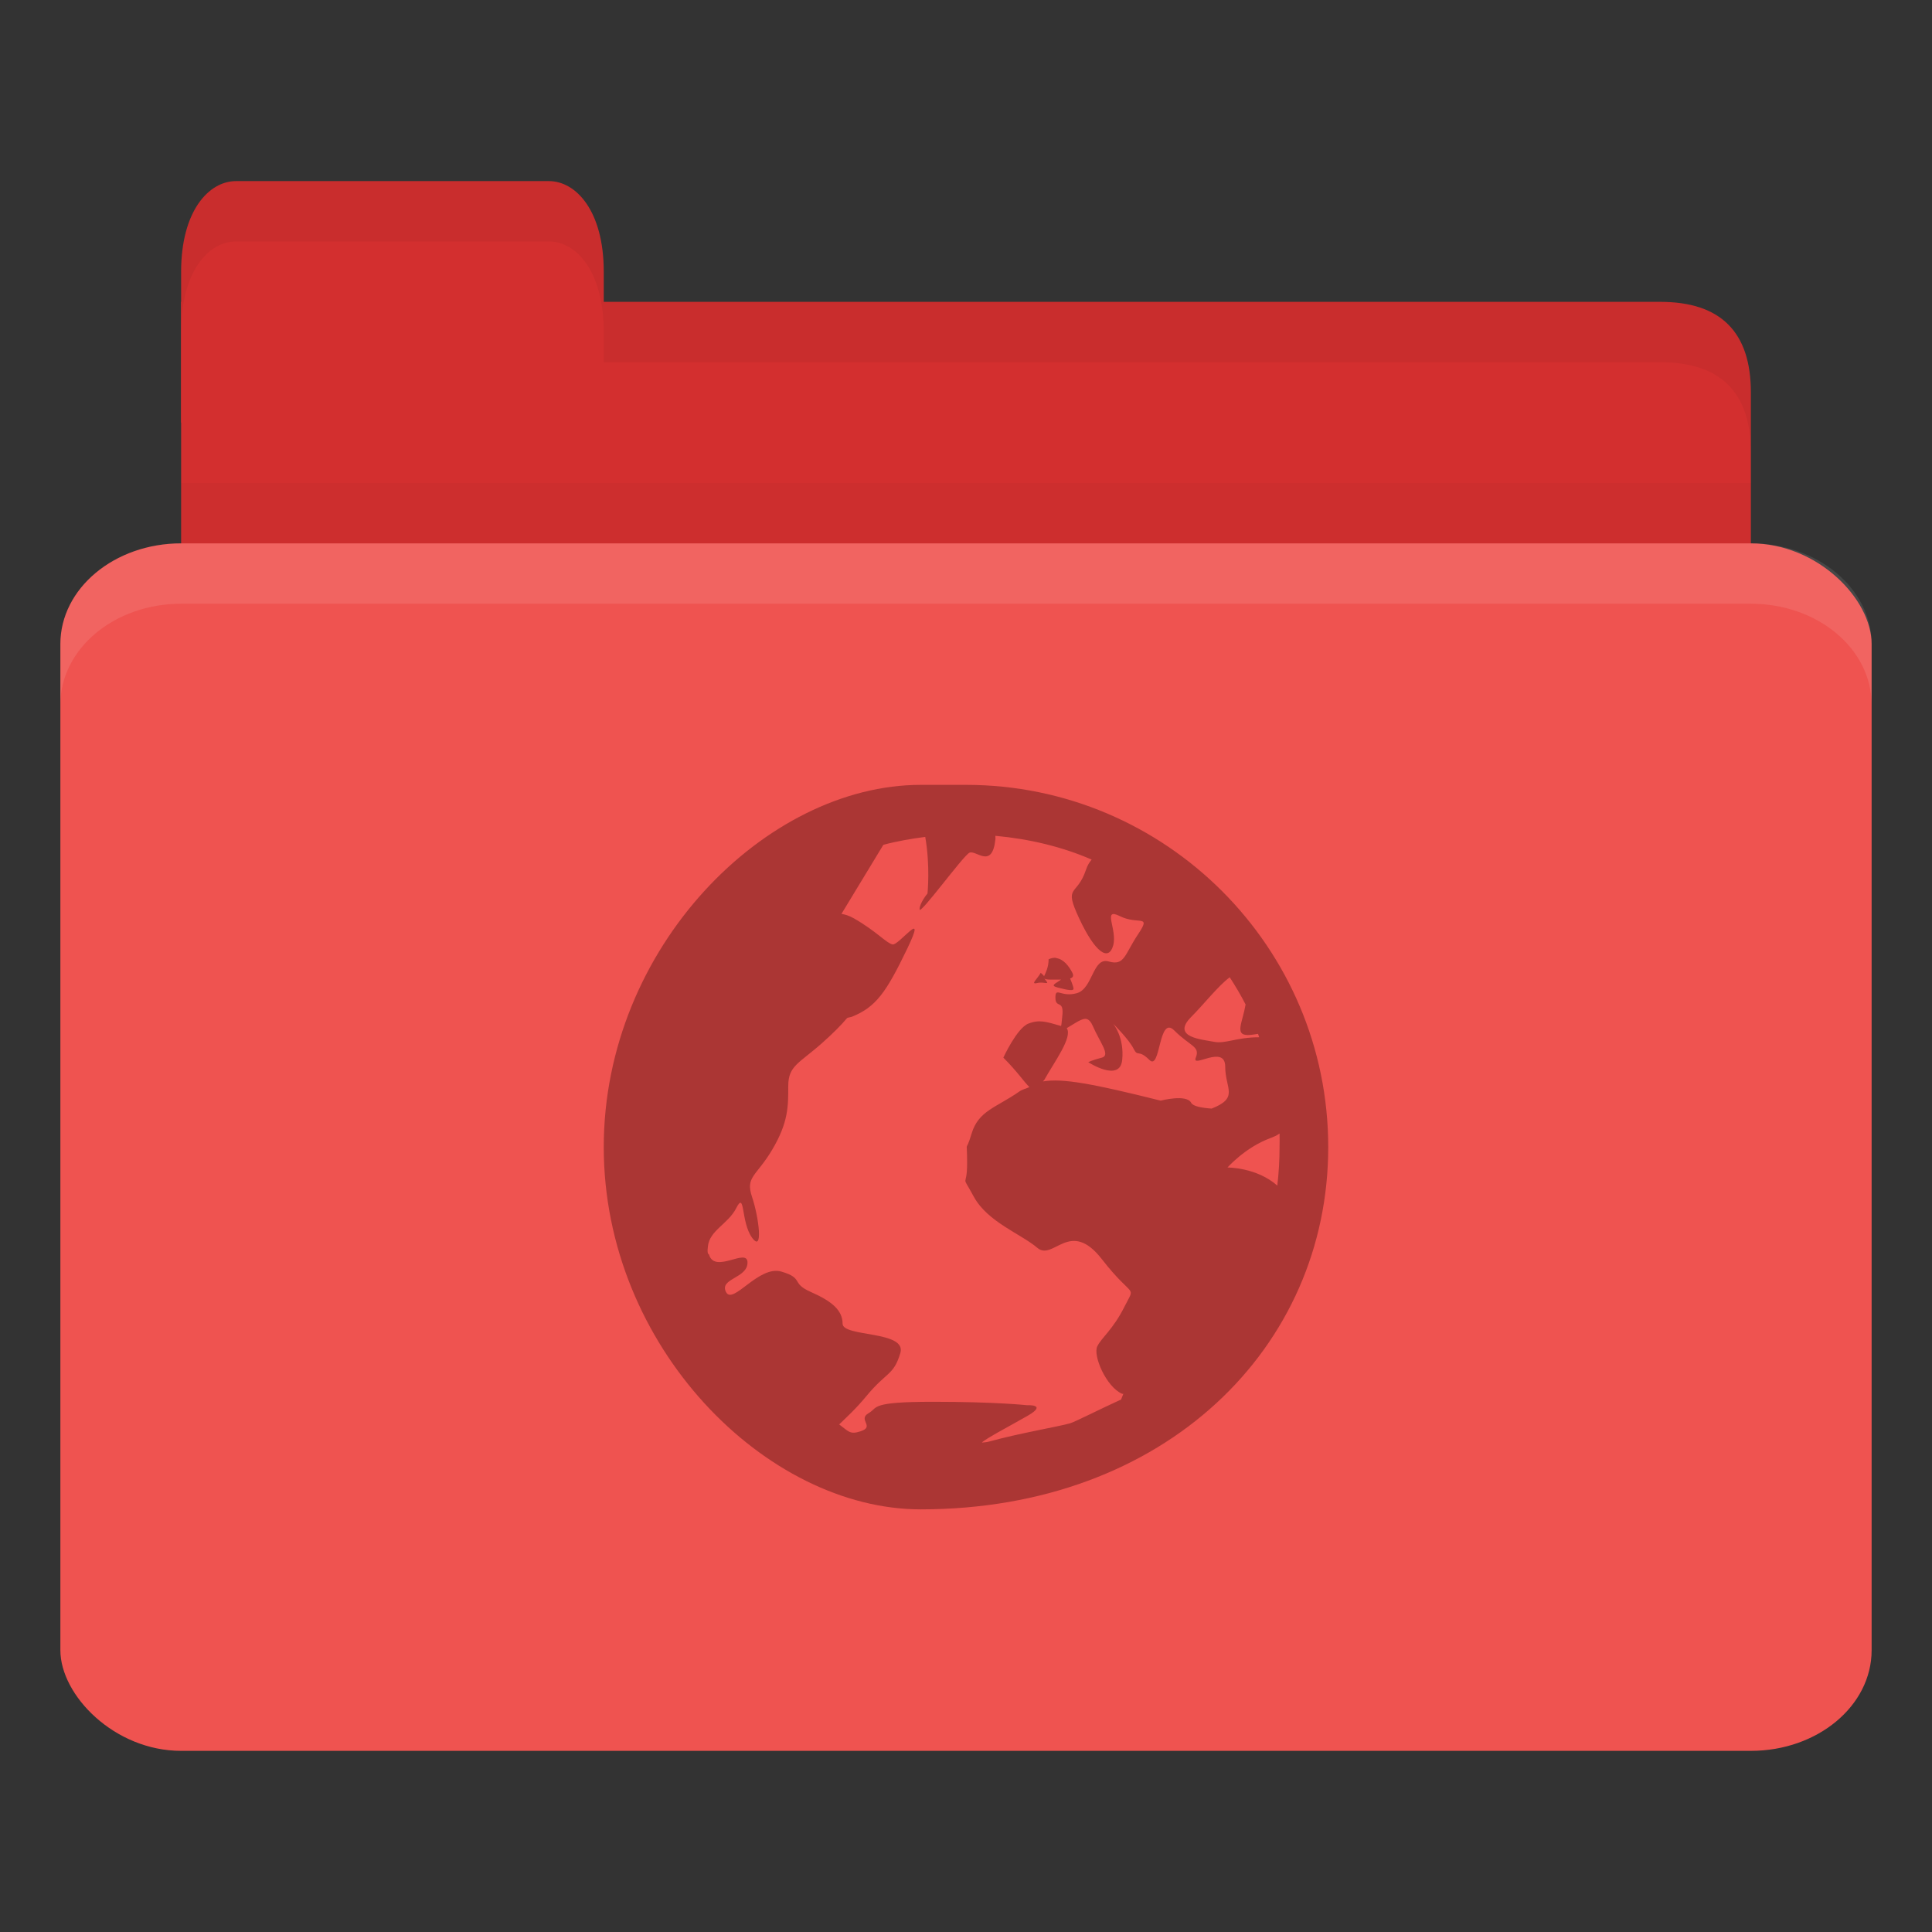 <!-- Created with Inkscape (http://www.inkscape.org/) -->
<svg xmlns="http://www.w3.org/2000/svg" viewBox="0 0 256 256">
 <rect x="0" y="0" width="256" height="256" fill="#333333" stroke="none"/>
 <g transform="translate(0,-796.362)">
  <path d="m 32 836.36 188 0 c 8 0 12 3.999 12 11.997 l 0 27.993 c 0 4.431 -3.79 3.999 -8 3.999 l -192 0 c -4.21 0 -8 -3.567 -8 -7.998 l 0 -35.99 z" style="fill:#d32f2f;fill-opacity:1;stroke:none"/>
  <path d="m 24 860.36 0 20 208 0 0 -20 z" style="fill:#000;opacity:0.03;fill-opacity:1;stroke:none"/>
  <path d="m 24 852.36 0 -20 c 0 -8 3.636 -12 7.273 -12 l 41.455 0 c 3.636 0 7.273 4 7.273 12 l 0 20 z" style="fill:#d32f2f;fill-opacity:1;stroke:none"/>
  <rect width="240" height="160" x="8" y="868.36" rx="16" ry="13.333" style="fill:#ef5350;fill-opacity:1;stroke:none"/>
  <path d="m 24 868.36 c -8.864 0 -16 5.988 -16 13.375 l 0 8 c 0 -7.387 7.136 -13.375 16 -13.375 l 208 0 c 8.864 0 16 5.988 16 13.375 l 0 -8 c 0 -7.387 -7.136 -13.375 -16 -13.375 l -208 0 z" style="fill:#fff;opacity:0.1;fill-opacity:1;stroke:none"/>
  <path d="m 80 836.36 0 8 8 0 132 0 c 8 0 12 4 12 12 l 0 -8 c 0 -7.998 -4 -12 -12 -12 l -132 0 z" style="fill:#000;opacity:0.05;fill-opacity:1;stroke:none"/>
  <path d="m 31.25 820.36 c -3.636 0 -7.25 4 -7.25 12 l 0 8 c 0 -8 3.614 -12 7.25 -12 l 41.5 0 c 3.636 0 7.25 4 7.25 12 l 0 -8 c 0 -8 -3.614 -12 -7.25 -12 l -41.5 0 z" style="fill:#000;opacity:0.05;fill-opacity:1;stroke:none"/>
  <path d="m 122 900.36 c -20.474 0 -42 21.529 -42 48 0 26.471 21.528 48 42 48 32.47 0 53.998 -21.528 53.998 -48 0 -26.471 -21.528 -48 -48 -48 z m 9.898 6.751 c 4.474 0.414 8.809 1.435 12.75 3.15 -0.303 0.38 -0.538 0.712 -0.75 1.35 -1.212 3.636 -3.02 1.903 -0.9 6.448 2.121 4.545 3.894 5.72 4.5 3.599 0.606 -2.12 -1.524 -5.112 0.9 -3.9 2.424 1.212 4.218 -0.328 2.4 2.402 -1.818 2.727 -1.779 4.206 -3.9 3.599 -2.121 -0.607 -2.079 3.595 -4.2 4.201 -2.121 0.607 -2.85 -0.915 -2.85 0.6 0 1.514 1.203 0.124 0.9 2.55 -0.092 0.742 -0.065 0.875 -0.15 1.2 -1.991 -0.57 -2.879 -0.886 -4.35 -0.308 -1.515 0.607 -3.3 4.501 -3.3 4.501 1.893 1.893 2.771 3.256 3.45 3.9 -0.424 0.212 -0.933 0.3 -1.35 0.601 -3.03 2.122 -5.391 2.521 -6.3 5.549 -0.909 3.033 -0.6 0.256 -0.6 3.9 0 3.637 -0.918 1.166 0.9 4.501 1.818 3.334 6.279 4.931 8.4 6.75 2.121 1.817 4.307 -3.956 8.55 1.5 4.243 5.454 4.515 3.269 3 6.301 -1.515 3.03 -2.994 4.04 -3.6 5.249 -0.606 1.212 1.179 5.392 3.3 6.3 0.044 0 0.102 0 0.15 0 -0.113 0.26 -0.188 0.492 -0.3 0.752 -2.747 1.248 -6.114 2.969 -6.75 3.15 -1.5 0.432 -6.793 1.327 -10.65 2.399 -0.482 0.136 -0.862 0.136 -1.05 0.156 0.48 -0.522 4.271 -2.504 6.15 -3.599 2.571 -1.503 -0.15 -1.35 -0.15 -1.35 0 0 -4.093 -0.456 -12.45 -0.456 -4.179 0 -5.989 0.188 -6.9 0.456 -0.455 0.136 -0.679 0.272 -0.9 0.45 -0.221 0.188 -0.375 0.384 -0.75 0.6 -1.5 0.857 0.879 1.757 -1.05 2.399 -1.446 0.48 -1.615 0 -2.85 -0.904 0.881 -0.876 2.097 -1.932 3.6 -3.75 2.727 -3.3 3.591 -2.699 4.5 -5.699 0.909 -3 -7.65 -2.1 -7.65 -3.9 0 -1.8 -1.473 -3 -4.2 -4.2 -2.727 -1.201 -0.87 -1.801 -3.9 -2.701 -3.03 -0.896 -6.441 4.5 -7.35 2.701 -0.909 -1.801 2.85 -1.801 2.85 -3.9 0 -2.05 -4.322 1.547 -5.1 -1.05 -0.02 -0.096 -0.135 -0.096 -0.15 -0.156 -0.076 -0.38 -0.027 -0.6 0 -0.896 0.191 -2.158 2.689 -2.999 3.75 -5.1 1.212 -2.398 0.585 1.802 2.1 3.901 1.515 2.1 0.909 -2.7 0 -5.4 -0.909 -2.701 0.579 -2.7 2.7 -6.3 2.121 -3.601 2.1 -5.7 2.1 -8.401 0 -2.699 1.47 -2.998 4.5 -5.7 1.389 -1.236 2.479 -2.315 3.3 -3.299 0.199 -0.096 0.399 -0.096 0.6 -0.156 3.214 -1.286 4.564 -3.214 7.35 -9 2.786 -5.784 -1.093 -0.384 -1.95 -0.6 -0.857 -0.212 -2.1 -1.735 -5.1 -3.45 -0.619 -0.352 -1.171 -0.522 -1.65 -0.594 l 5.55 -9.15 c 1.778 -0.48 3.686 -0.809 5.55 -1.051 0.682 3.88 0.3 7.501 0.3 7.501 0 0 -1.05 1.242 -1.05 2.1 0 0.857 5.743 -7.07 6.6 -7.5 0.857 -0.432 3.02 2.272 3.45 -1.8 0.024 -0.236 -0.027 -0.24 0 -0.45 z m 8.1 16.2 c -0.308 -0.096 -0.671 -0.001 -1.05 0.156 0 1.061 -0.411 1.832 -0.6 2.249 -0.113 -0.192 -0.45 -0.45 -0.45 -0.45 -0.454 0.838 -1.435 1.578 -0.45 1.35 0.985 -0.22 1.732 0.384 1.05 -0.45 -0.131 -0.156 -0.069 -0.092 -0.15 -0.156 0.128 0.096 0.37 0.156 0.9 0.156 0.597 0 0.917 0 1.35 0 -0.732 0.54 -1.53 0.77 -0.45 1.05 1.439 0.38 2.1 0.456 2.1 0.156 0 -0.3 -0.45 -1.35 -0.45 -1.35 0.281 -0.116 0.542 -0.256 0.3 -0.751 -0.455 -0.905 -1.177 -1.808 -2.1 -1.949 z m 22.95 2.548 c 0.75 1.165 1.467 2.362 2.1 3.601 -0.417 2.42 -1.477 4.05 0.3 4.05 0.497 0 0.94 -0.108 1.35 -0.156 0.056 0.144 0.096 0.308 0.15 0.45 -3.03 0 -4.485 0.906 -6 0.6 -1.515 -0.308 -5.727 -0.576 -3 -3.299 1.594 -1.595 3.585 -4.128 5.1 -5.251 z m -18.9 5.552 c 0.279 0.092 0.523 0.38 0.75 0.894 0.909 2.122 2.412 3.898 1.2 4.201 -1.212 0.3 -1.8 0.601 -1.8 0.601 0 0 4.197 2.729 4.5 -0.3 0.303 -3.03 -1.2 -4.802 -1.2 -4.802 0 0 2.094 2.089 2.7 3.301 0.606 1.212 0.585 0 2.1 1.501 1.515 1.514 1.179 -6.02 3.3 -3.901 2.121 2.121 3.456 2.085 2.85 3.6 -0.606 1.514 3.9 -1.83 3.9 1.2 0 2.922 1.863 4.107 -1.8 5.55 -1.387 -0.096 -2.485 -0.328 -2.7 -0.752 -0.606 -1.211 -4.05 -0.3 -4.05 -0.3 -9.07 -2.266 -13 -2.984 -15.6 -2.549 0.049 -0.096 0.097 -0.096 0.15 -0.156 1.326 -2.388 3.82 -5.704 3 -6.9 1.155 -0.665 2.061 -1.395 2.7 -1.201 z m 25.5 15.15 c 0.027 0.607 0 1.185 0 1.8 0 1.706 -0.102 3.448 -0.3 5.1 -2.726 -2.426 -6.6 -2.399 -6.6 -2.399 0 0 2.367 -2.688 5.7 -3.901 0.417 -0.156 0.863 -0.356 1.2 -0.6 z" style="fill:#ab3634;opacity:1;fill-opacity:1;color:#000"/>
 </g>
</svg>
